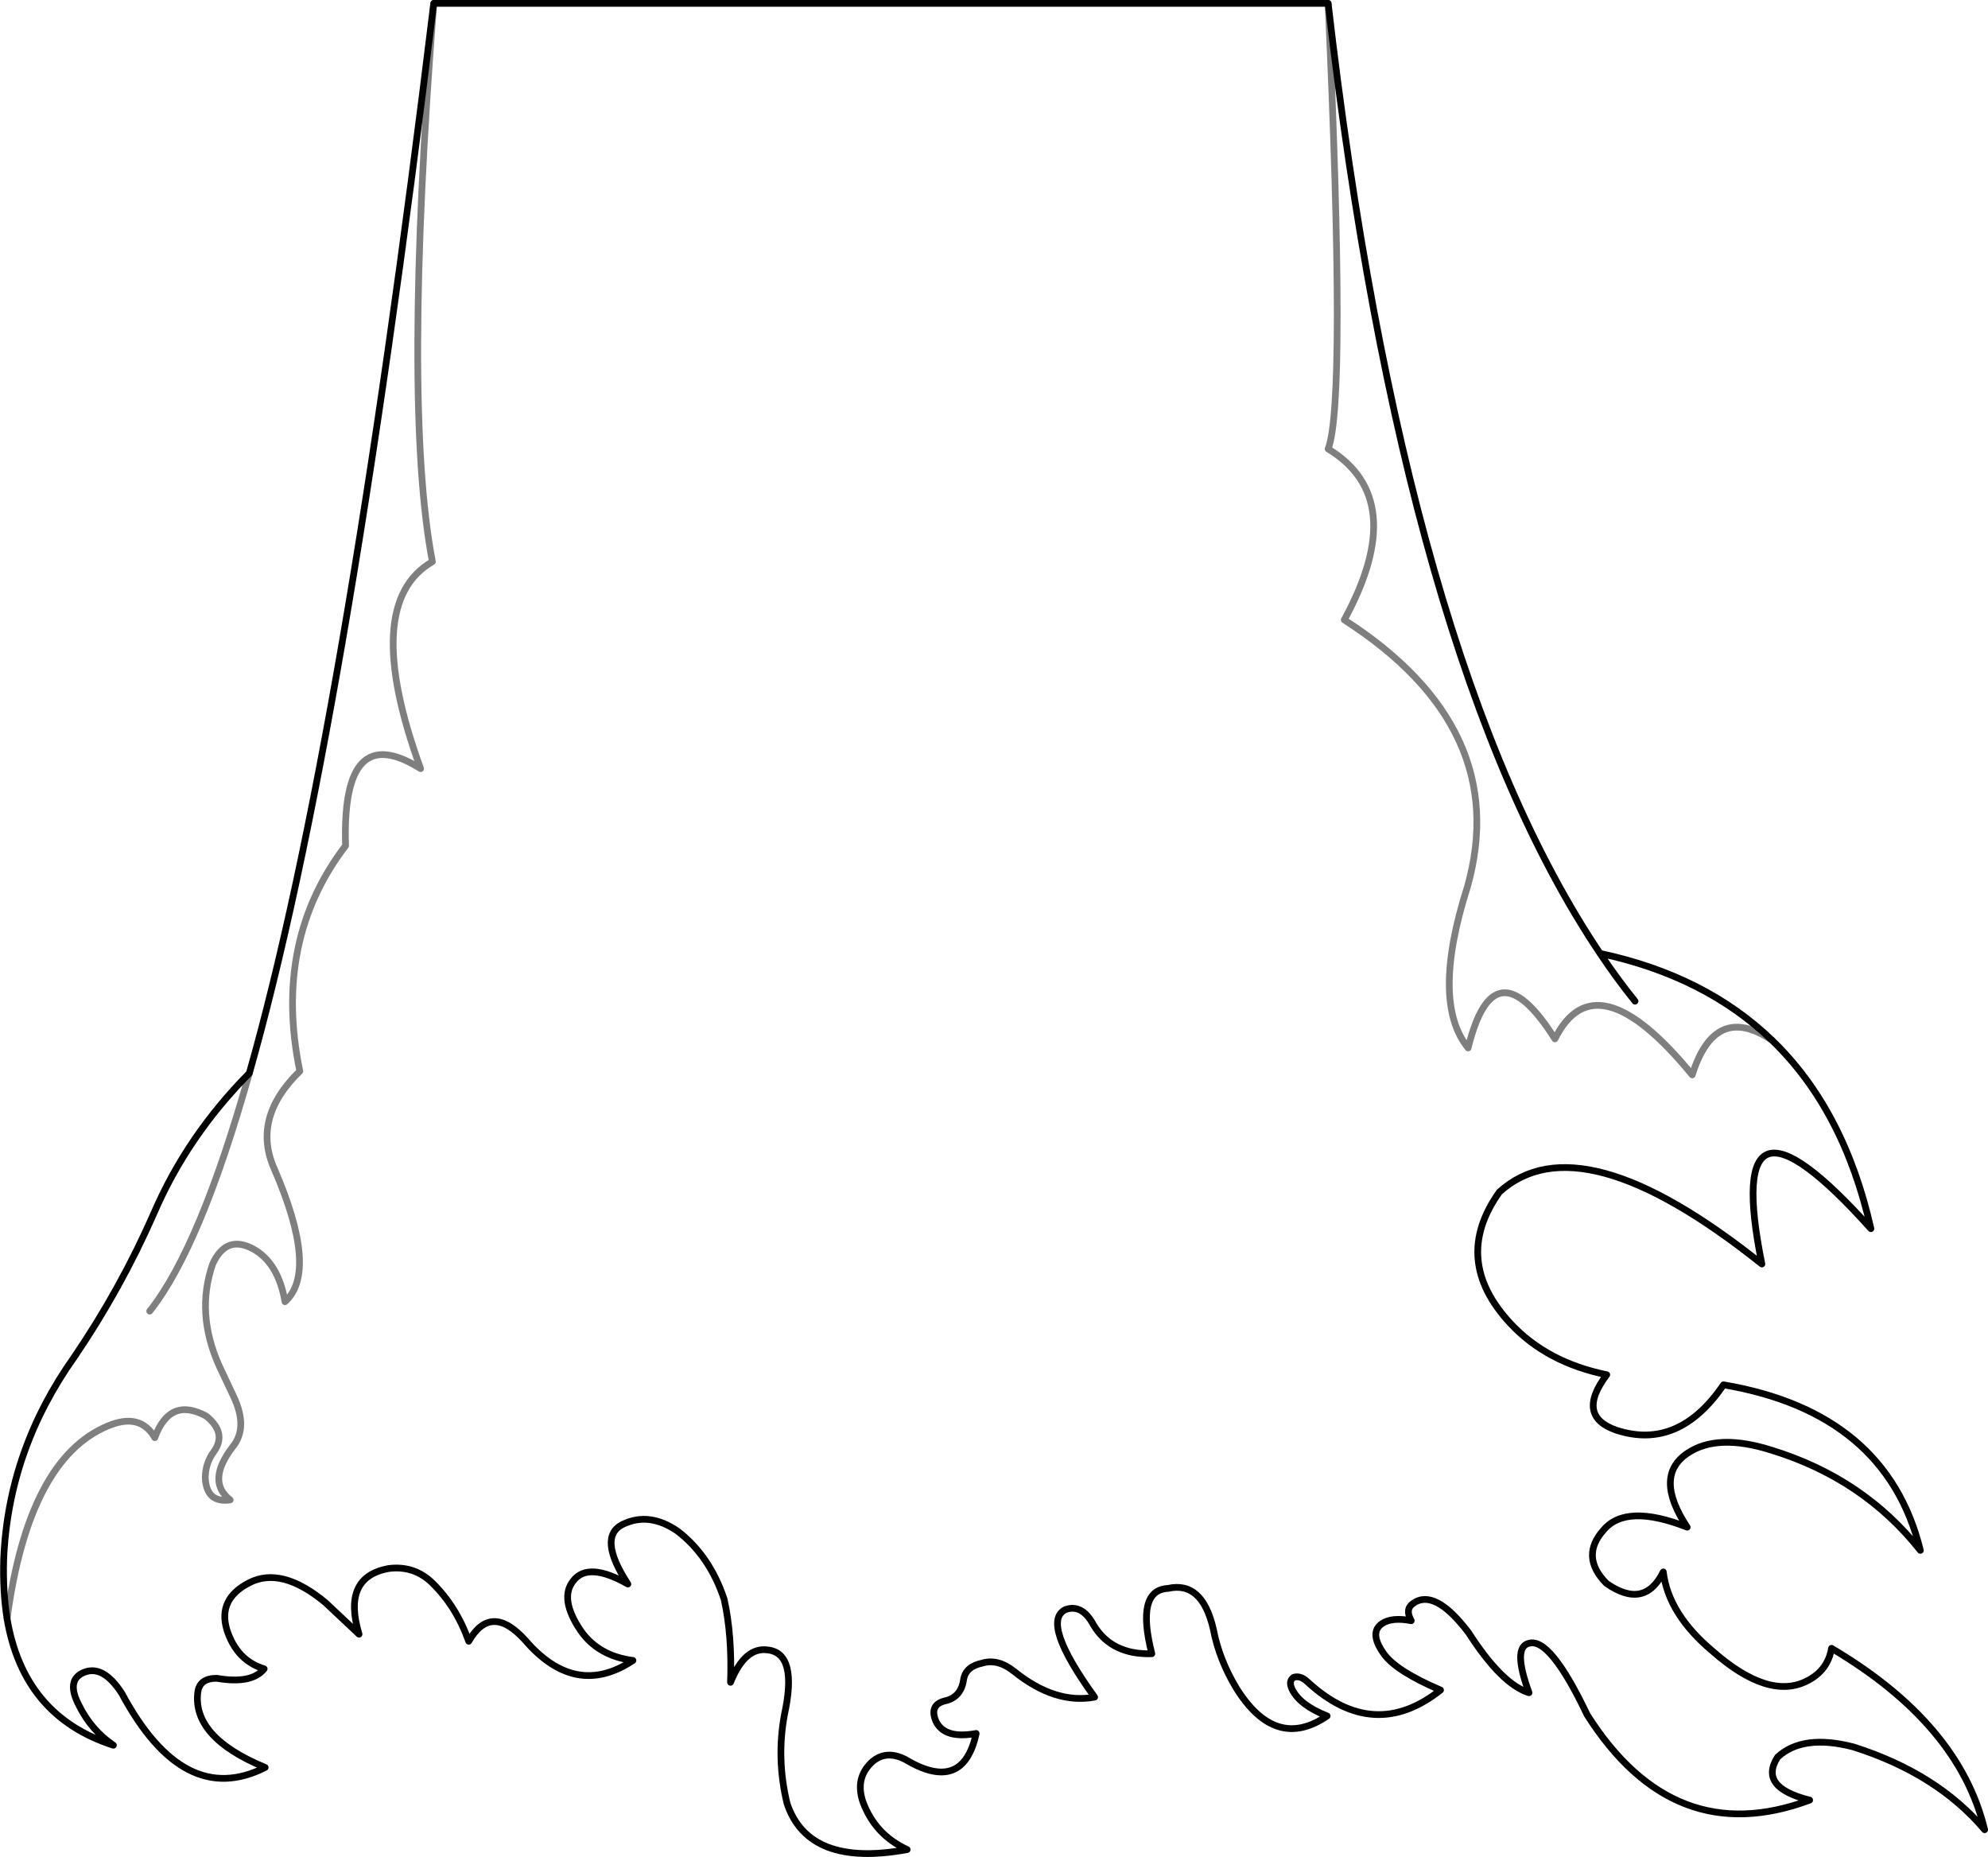<?xml version="1.0" encoding="UTF-8" standalone="no"?>
<svg xmlns:xlink="http://www.w3.org/1999/xlink" height="275.9px" width="295.4px" xmlns="http://www.w3.org/2000/svg">
  <g transform="matrix(1.0, 0.0, 0.0, 1.0, -270.45, -234.2)">
    <path d="M334.9 234.7 Q330.25 294.4 334.7 317.65 324.0 323.85 332.95 348.4 321.2 341.0 321.8 359.85 311.0 374.0 315.0 393.35 307.85 400.3 311.2 407.85 317.8 423.1 312.8 427.6 311.8 421.8 308.05 419.75 304.05 417.6 302.05 422.0 299.5 429.35 303.05 437.2 L305.1 441.55 Q307.4 446.3 305.0 449.2 301.1 454.3 304.65 457.05 301.15 457.55 300.95 453.8 300.95 451.6 302.25 449.85 304.2 447.1 301.1 444.6 295.7 441.65 293.45 447.8 291.3 444.05 286.5 446.05 274.7 450.95 271.5 474.7 M533.75 388.75 Q525.3 383.1 521.9 393.9 507.55 376.4 501.5 388.55 492.45 374.2 488.6 389.9 483.05 383.05 488.5 365.95 495.15 342.35 470.2 326.3 480.0 308.3 467.8 300.9 470.5 293.95 467.8 234.7 M307.5 393.65 Q300.2 419.55 292.7 429.0" fill="none" stroke="#000000" stroke-linecap="round" stroke-linejoin="round" stroke-opacity="0.502" stroke-width="1.0"/>
    <path d="M271.5 474.7 Q273.95 489.2 287.3 493.5 284.0 491.25 282.2 487.6 280.3 484.0 282.65 482.8 285.65 481.3 288.55 485.8 297.75 502.95 309.85 496.8 298.95 492.3 299.85 485.55 300.15 483.55 302.65 483.55 307.85 484.45 309.7 482.15 305.6 480.9 304.15 476.3 302.8 471.75 307.5 469.35 312.3 466.9 318.8 472.3 L323.8 477.0 Q321.25 468.55 328.15 467.25 331.95 466.75 334.65 469.35 338.25 472.85 340.1 478.05 343.4 472.3 348.45 477.85 355.95 486.6 364.5 480.9 359.4 480.25 356.75 476.5 353.5 471.7 355.65 469.05 357.85 466.2 363.75 469.55 359.15 462.5 363.05 460.65 366.95 458.8 371.15 461.7 375.9 465.35 378.05 471.8 379.25 477.2 379.0 484.15 381.15 478.8 384.6 479.35 389.0 479.9 387.0 489.0 385.8 495.55 387.4 502.15 390.6 511.7 405.25 509.0 400.45 506.8 398.65 501.85 397.5 498.35 400.0 496.0 402.1 494.15 404.95 495.6 413.55 500.75 415.5 491.75 410.85 492.6 409.55 490.0 408.4 487.4 411.1 486.85 413.3 486.25 413.65 483.65 414.0 481.8 416.4 481.3 418.7 480.6 421.1 482.5 427.25 487.45 433.1 486.35 425.05 475.2 428.75 473.35 431.25 472.45 432.95 475.65 435.65 480.1 441.6 479.9 439.2 470.45 444.0 470.2 449.1 469.05 450.75 476.3 451.6 480.75 454.15 485.0 460.0 494.4 467.65 489.15 463.6 487.55 462.45 485.2 461.85 483.95 462.7 483.4 463.7 483.1 464.75 484.1 474.6 493.15 484.5 485.3 477.95 482.5 476.1 479.95 473.8 476.75 475.85 475.4 477.3 474.45 480.15 475.0 479.2 473.3 480.4 472.45 483.6 470.1 488.65 476.75 493.6 484.45 497.65 485.7 495.15 478.9 497.65 478.35 500.8 477.45 506.3 489.0 519.15 509.2 539.35 501.65 531.7 499.75 534.6 495.25 538.35 491.8 545.85 493.75 558.3 497.7 565.35 506.05 561.55 490.3 542.6 479.1 542.05 482.4 538.95 483.95 533.25 486.85 524.9 479.5 518.35 474.0 517.6 467.75 514.8 473.4 509.15 469.45 505.2 465.45 508.75 461.5 512.1 457.55 521.15 461.1 516.15 453.55 521.15 450.15 525.6 447.1 533.65 449.65 547.35 453.85 555.8 464.55 550.75 444.05 526.55 439.95 519.9 449.7 510.65 446.7 504.55 444.6 509.2 438.45 500.35 436.65 494.95 430.9 486.05 421.4 493.25 411.3 505.25 400.45 532.25 422.0 526.15 391.9 548.45 416.75 544.45 399.05 533.75 388.75 523.85 379.2 508.2 375.85 510.7 379.6 513.4 382.95 M467.8 234.7 L334.9 234.7 Q321.55 344.2 307.5 393.65 M467.8 234.7 Q479.1 332.5 508.2 375.85 M271.5 474.7 Q270.85 470.65 271.0 465.8 271.7 449.6 281.5 435.8 288.4 425.65 293.3 414.5 298.25 403.0 307.5 393.65" fill="none" stroke="#000000" stroke-linecap="round" stroke-linejoin="round" stroke-width="1.0"/>
  </g>
</svg>
